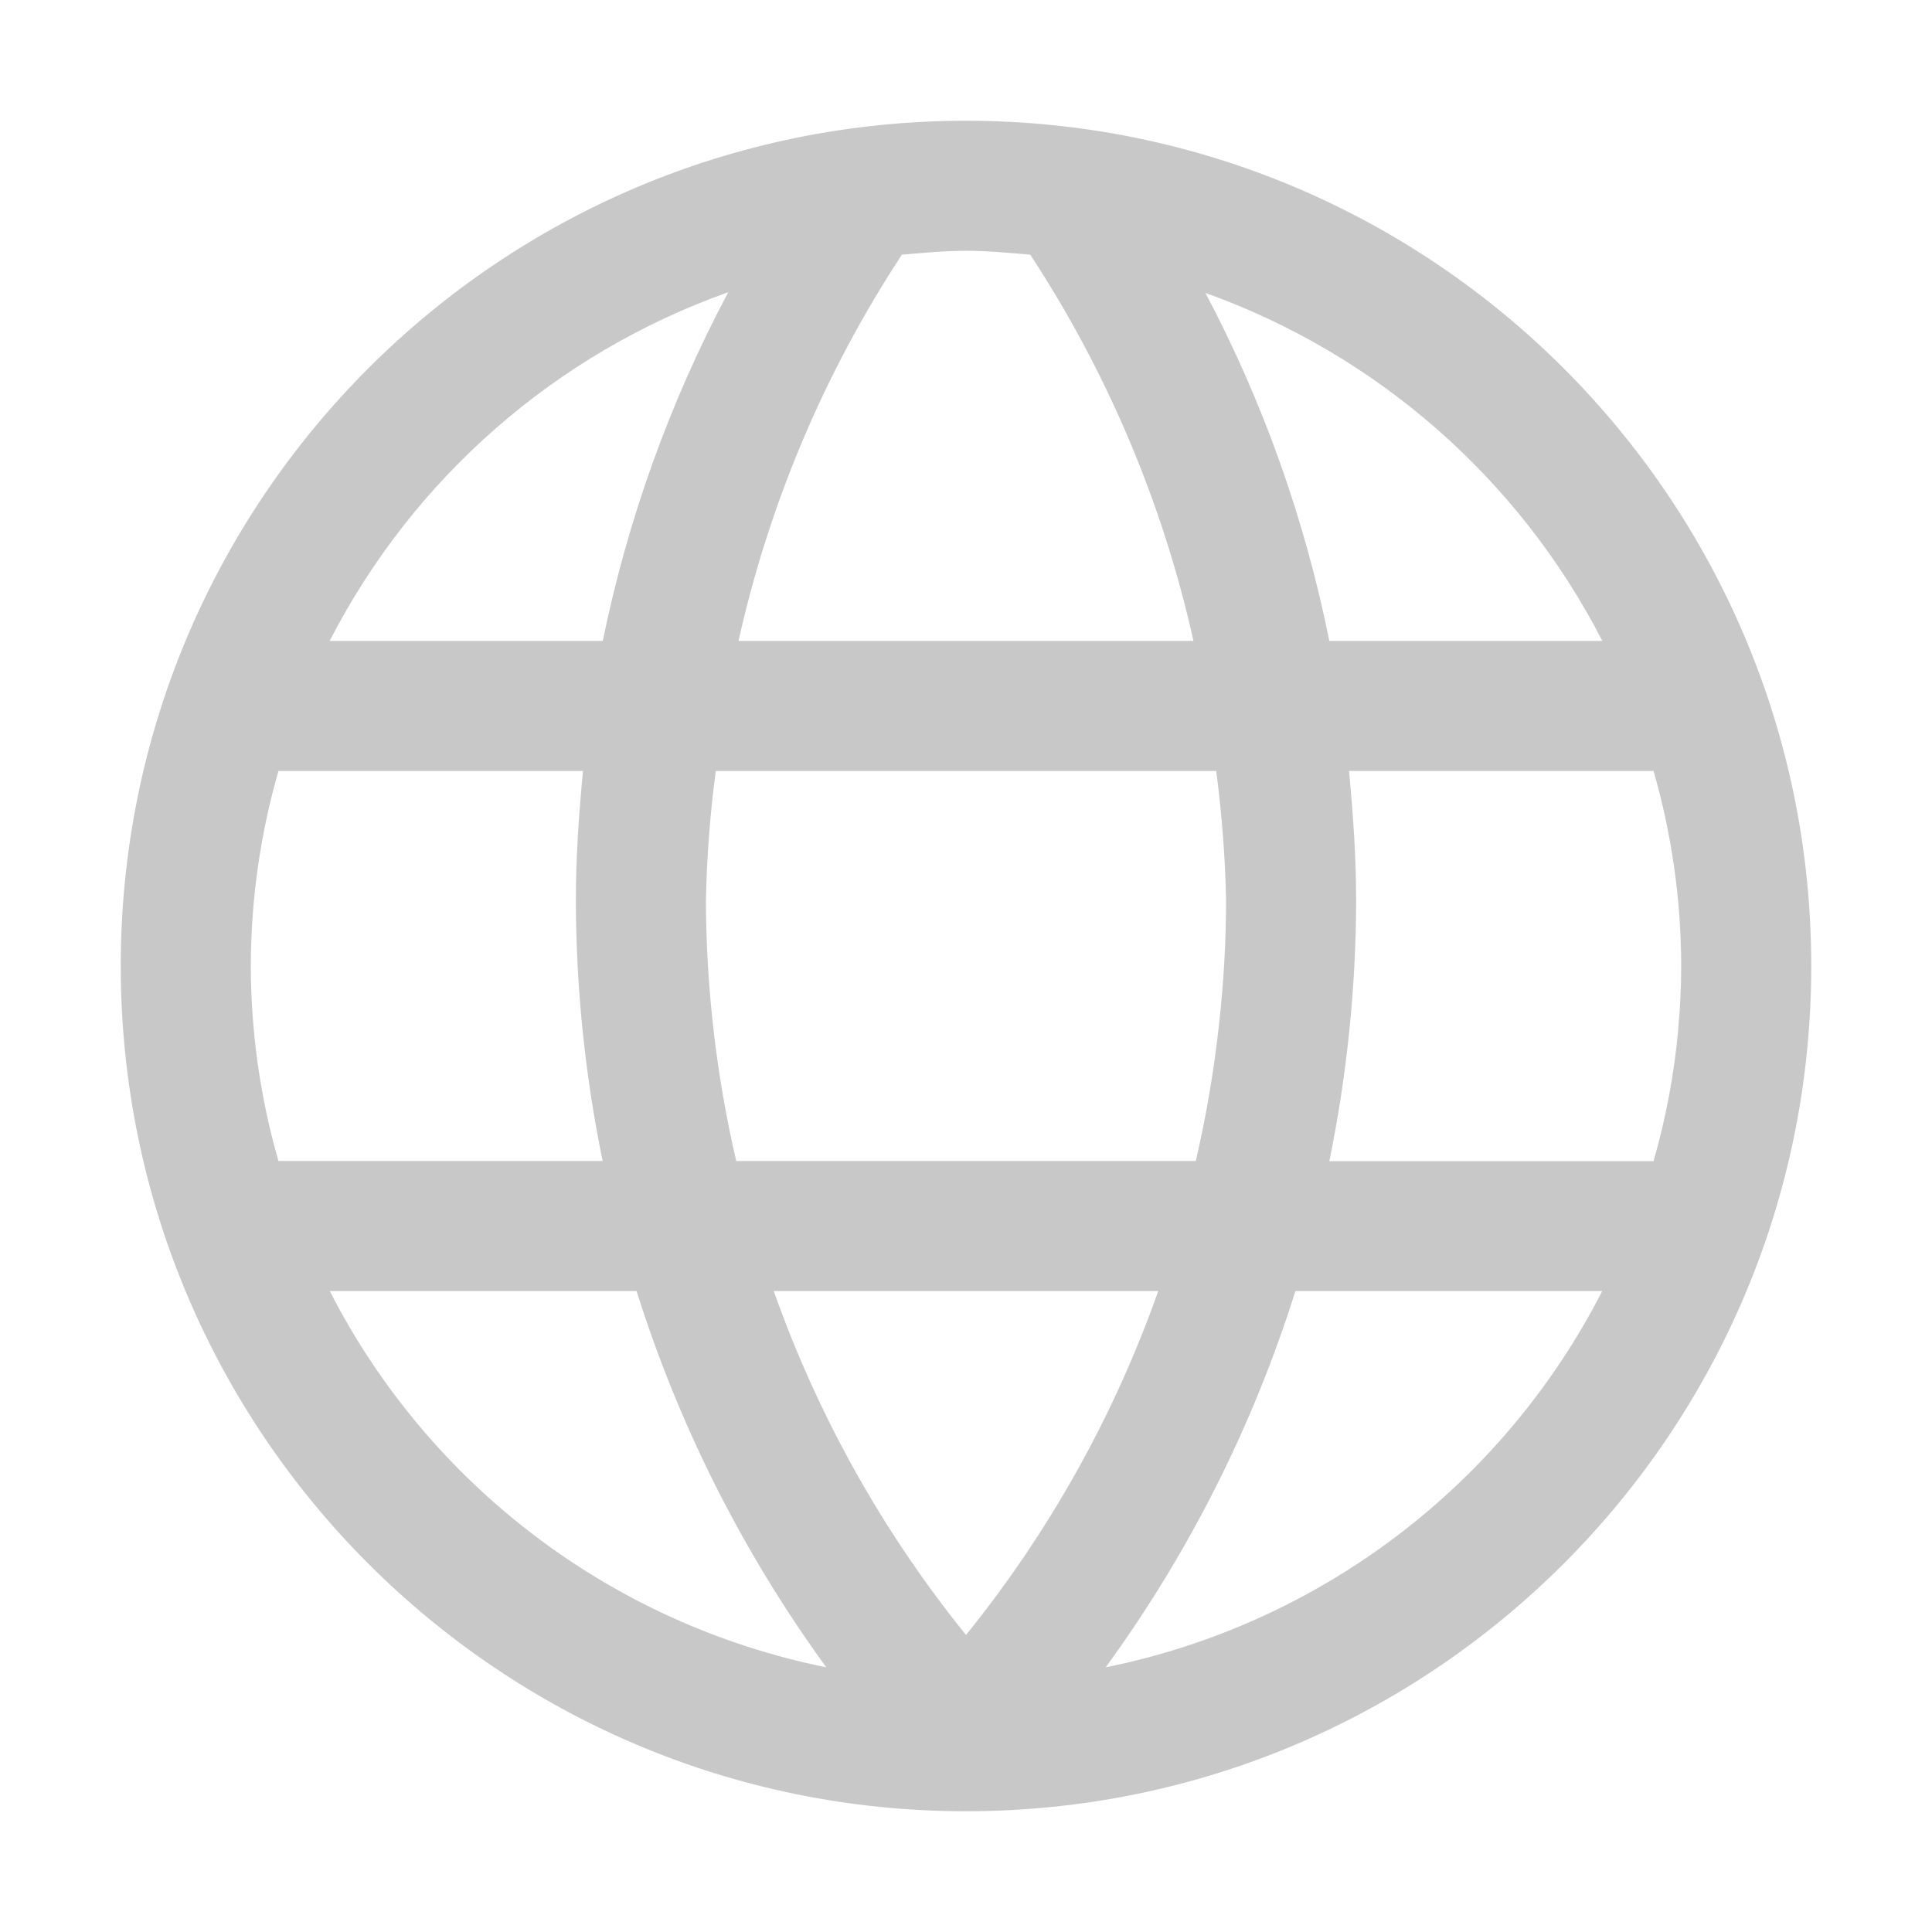 <?xml version="1.0" encoding="UTF-8" standalone="no"?>
<svg
   xmlns:dc="http://purl.org/dc/elements/1.1/"
   xmlns:cc="http://creativecommons.org/ns#"
   xmlns:rdf="http://www.w3.org/1999/02/22-rdf-syntax-ns#"
   xmlns:svg="http://www.w3.org/2000/svg"
   xmlns="http://www.w3.org/2000/svg"
   xmlns:sodipodi="http://sodipodi.sourceforge.net/DTD/sodipodi-0.dtd"
   xmlns:inkscape="http://www.inkscape.org/namespaces/inkscape"
   width="16"
   height="16"
   viewBox="0 0 16 16"
   version="1.1"
   id="svg839"
   sodipodi:docname="globe.svg"
   inkscape:version="1.0.1 (c497b03c, 2020-09-10)">
  <defs
     id="defs843" />
  <sodipodi:namedview
     pagecolor="#ffffff"
     bordercolor="#666666"
     borderopacity="1"
     objecttolerance="10"
     gridtolerance="10"
     guidetolerance="10"
     inkscape:pageopacity="0"
     inkscape:pageshadow="2"
     inkscape:window-width="2338"
     inkscape:window-height="1001"
     id="namedview841"
     showgrid="false"
     inkscape:zoom="47.714286"
     inkscape:cx="4.505988"
     inkscape:cy="8.0269461"
     inkscape:window-x="8"
     inkscape:window-y="91"
     inkscape:window-maximized="0"
     inkscape:current-layer="svg839" />
  <title
     id="title833">globe copy</title>
  <g
     id="Page-1"
     stroke="none"
     stroke-width="1"
     fill="none"
     fill-rule="evenodd"
     style="fill:#c8c8c8;fill-opacity:1"
     transform="translate(1,1)">
    <g
       id="Artboard"
       transform="translate(-344,-83)"
       fill="#000000"
       fill-rule="nonzero"
       style="fill:#c8c8c8;fill-opacity:1">
      <g
         id="globe-copy"
         transform="translate(344,83)"
         style="fill:#c8c8c8;fill-opacity:1">
        <path
           d="m 7,0 c 3.866,0 7,3.134 7,7 0,3.866 -3.134,7 -7,7 C 3.134,14 0,10.866 0,7 0,3.134 3.134,0 7,0 Z m 5.27,4.308 C 11.58,2.965 10.404,1.935 8.983,1.426 9.461,2.33 9.806,3.3 10.009,4.308 Z m 0.627,3.225 C 12.914,7.356 12.923,7.178 12.923,7 12.922,6.453 12.845,5.91 12.694,5.385 h -2.522 c 0.034,0.356 0.059,0.715 0.059,1.077 -0.002,0.724 -0.077,1.445 -0.222,2.154 h 2.685 C 12.796,8.261 12.864,7.899 12.898,7.533 Z m -3.807,0 0.006,-0.055 C 9.134,7.141 9.153,6.801 9.154,6.462 9.147,6.101 9.119,5.742 9.072,5.385 H 4.928 C 4.88,5.742 4.853,6.101 4.846,6.462 4.849,7.187 4.933,7.909 5.097,8.615 H 8.903 C 8.986,8.258 9.048,7.897 9.09,7.533 Z M 8.884,4.308 C 8.63,3.169 8.172,2.085 7.532,1.109 7.355,1.094 7.179,1.077 7,1.077 6.888,1.077 6.776,1.083 6.664,1.093 L 6.468,1.109 6.462,1.12 C 5.825,2.093 5.369,3.173 5.116,4.308 Z m -4.892,0 C 4.198,3.3 4.548,2.328 5.031,1.42 3.603,1.927 2.422,2.96 1.73,4.308 Z M 1.306,5.385 C 1.155,5.91 1.078,6.454 1.077,7 c 0.001,0.546 0.078,1.09 0.229,1.615 H 3.991 C 3.845,7.907 3.771,7.185 3.769,6.462 c 0,-0.362 0.025,-0.72 0.059,-1.077 H 1.306 Z M 4.272,9.692 H 1.731 C 2.555,11.303 4.069,12.45 5.843,12.808 5.154,11.861 4.623,10.809 4.272,9.692 Z M 7,12.54 C 7.689,11.688 8.227,10.725 8.592,9.692 H 5.408 C 5.773,10.725 6.311,11.688 7,12.54 Z M 9.728,9.692 C 9.377,10.809 8.846,11.861 8.157,12.808 9.93,12.45 11.444,11.303 12.269,9.692 Z"
           id="Shape"
           style="fill:#c8c8c8;fill-opacity:1" />
      </g>
    </g>
  </g>
</svg>
